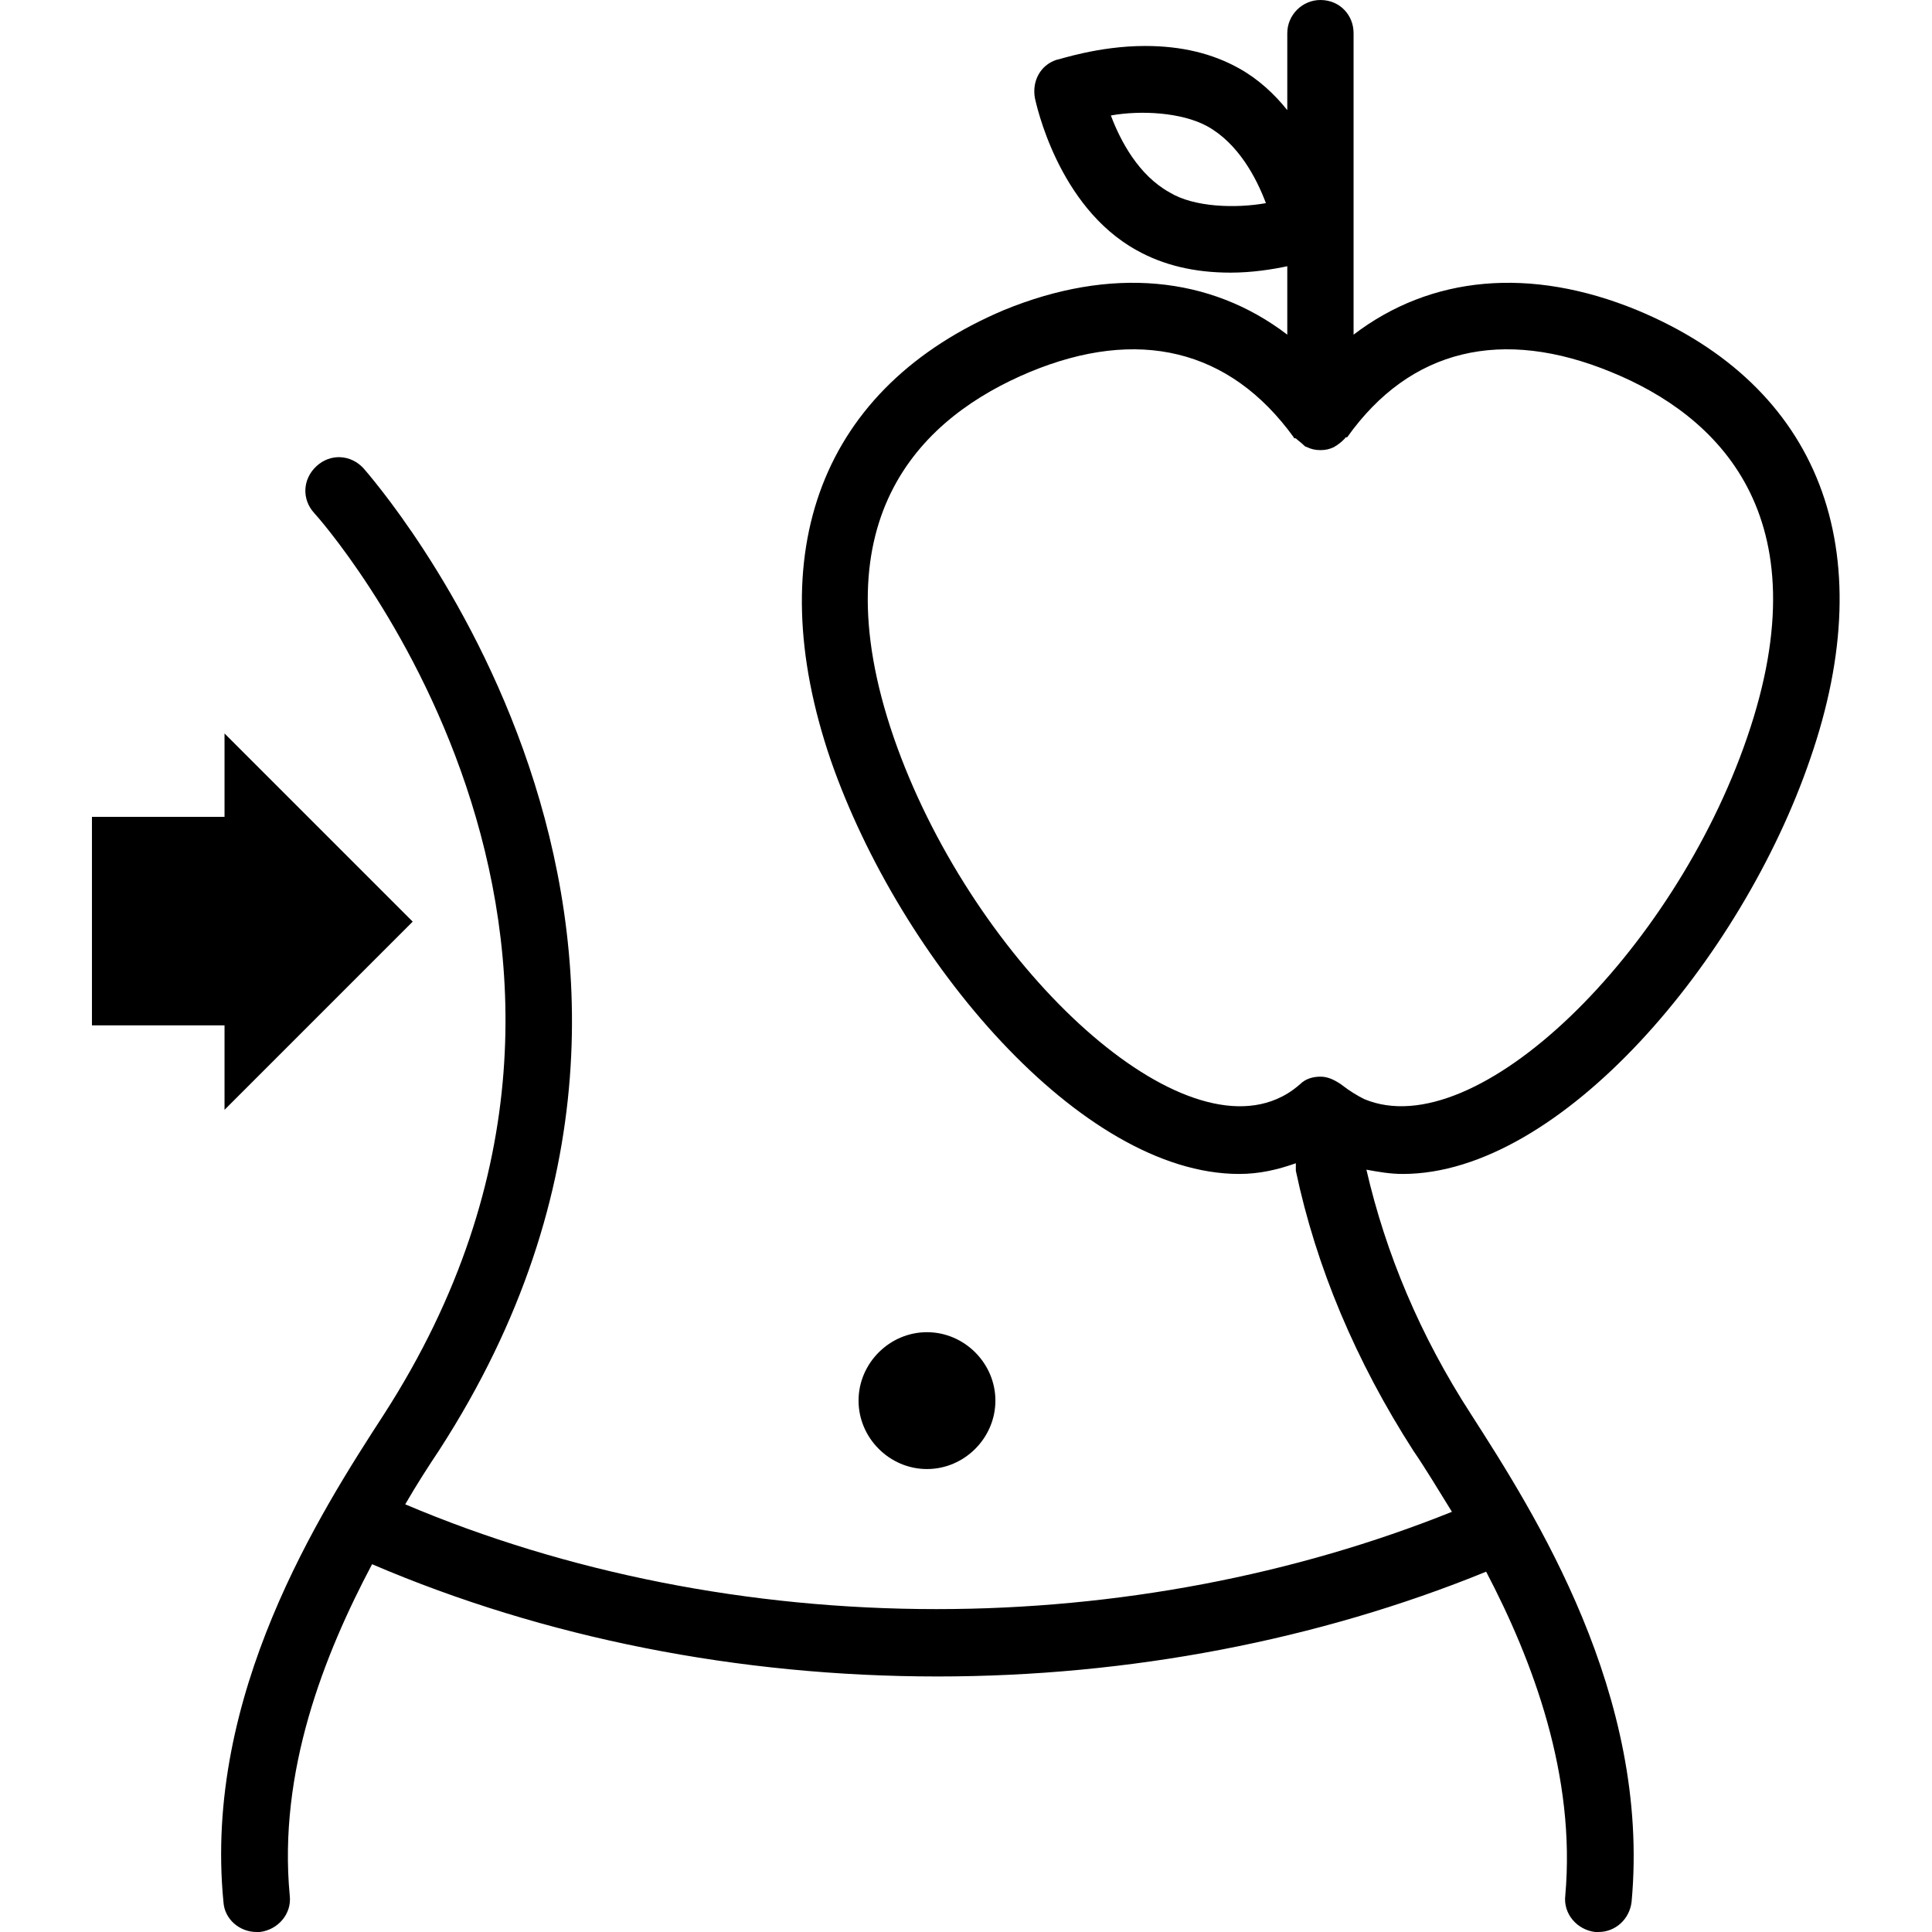 <svg xmlns="http://www.w3.org/2000/svg" width="181" height="181" viewBox="0 0 180.7 180.7"><path class="icon-8" d="M169.3 71c6.8-19.6 0.9-34.9-16.2-42 -10-4.1-19.3-3.2-26.5 2.3V3.1C126.6 1.4 125.3 0 123.5 0c-1.7 0-3.1 1.4-3.1 3.1v7.2c-1.2-1.5-2.7-2.9-4.5-3.9 -2.5-1.4-5.4-2.1-8.8-2.1 -4.4 0-8.1 1.3-8.3 1.3 -1.5 0.5-2.3 2-2 3.6 0.1 0.4 2.1 10.1 9.5 14.2 2.5 1.4 5.4 2.1 8.8 2.1 2 0 3.9-0.3 5.3-0.6v6.4c-7.2-5.5-16.5-6.4-26.5-2.3C76.9 36.2 71 51.5 77.7 71.1c6.5 18.7 23.4 38.7 38.2 38.7 1.9 0 3.6-0.4 5.3-1 0 0.2 0 0.4 0 0.7 1.9 9 5.6 17.8 11 26.2 1.1 1.6 2.3 3.6 3.6 5.7 -14.7 5.9-31.3 9.1-48.2 9.1 0 0 0 0 0 0 -17.5 0-34.6-3.4-49.7-9.8 1.1-1.9 2.2-3.6 3.2-5.1C72.5 87 34.4 44.3 34 43.8c-1.2-1.3-3.1-1.4-4.4-0.2 -1.3 1.2-1.4 3.1-0.2 4.4 0.4 0.4 35.3 39.6 6.5 84.3 -5.9 9.1-16.9 26.2-15 45.6 0.1 1.6 1.5 2.8 3.1 2.8 0.1 0 0.2 0 0.3 0 1.7-0.2 3-1.7 2.8-3.4 -1.1-11.6 3.2-22.5 7.7-31 16.1 6.9 34.3 10.5 52.9 10.5 0 0 0 0 0 0 17.9 0 35.6-3.4 51.3-9.8 4.4 8.4 8.4 19.1 7.4 30.3 -0.2 1.7 1.1 3.2 2.8 3.4 0.1 0 0.2 0 0.3 0 1.6 0 2.9-1.2 3.1-2.8 1.8-19.4-9.1-36.4-15-45.6 -4.8-7.4-8-15.1-9.8-22.9 1.1 0.2 2.2 0.4 3.4 0.4C146 109.8 162.9 89.7 169.3 71zM109.4 18c-2.9-1.6-4.6-4.8-5.5-7.2 2.8-0.5 6.6-0.3 9 1 2.9 1.6 4.6 4.8 5.5 7.2C115.6 19.5 111.7 19.4 109.4 18zM83.6 69c-7.2-20.9 2.9-30.1 12.7-34.2 10.1-4.2 18.7-2.2 24.7 6.1 0 0.1 0.1 0.1 0.2 0.1 0.2 0.2 0.5 0.4 0.7 0.6 0.1 0.1 0.2 0.2 0.3 0.2 0.4 0.2 0.8 0.3 1.3 0.3 0.5 0 0.9-0.1 1.3-0.3 0.1-0.1 0.2-0.1 0.3-0.2 0.3-0.2 0.5-0.4 0.7-0.6 0-0.1 0.1-0.1 0.2-0.1 5.9-8.3 14.5-10.3 24.7-6.1 9.8 4 19.9 13.3 12.7 34.2 -6.9 20.1-25.3 38.2-35.8 33.8 -0.6-0.3-1.3-0.7-2.2-1.4 -0.6-0.4-1.2-0.7-1.9-0.7 -0.7 0-1.4 0.2-1.9 0.7 -0.8 0.7-1.5 1.1-2.2 1.4C109.1 107.2 90.6 89.2 83.6 69zM86.7 137.4c-3.5 0-6.4-2.9-6.4-6.4 0-3.5 2.9-6.4 6.4-6.4 3.5 0 6.4 2.9 6.4 6.4C93.1 134.5 90.2 137.4 86.7 137.4zM21 95.9H8.6V76.4h12.4v-7.8L38.6 86.2l-17.6 17.6V95.9z"/></svg>
